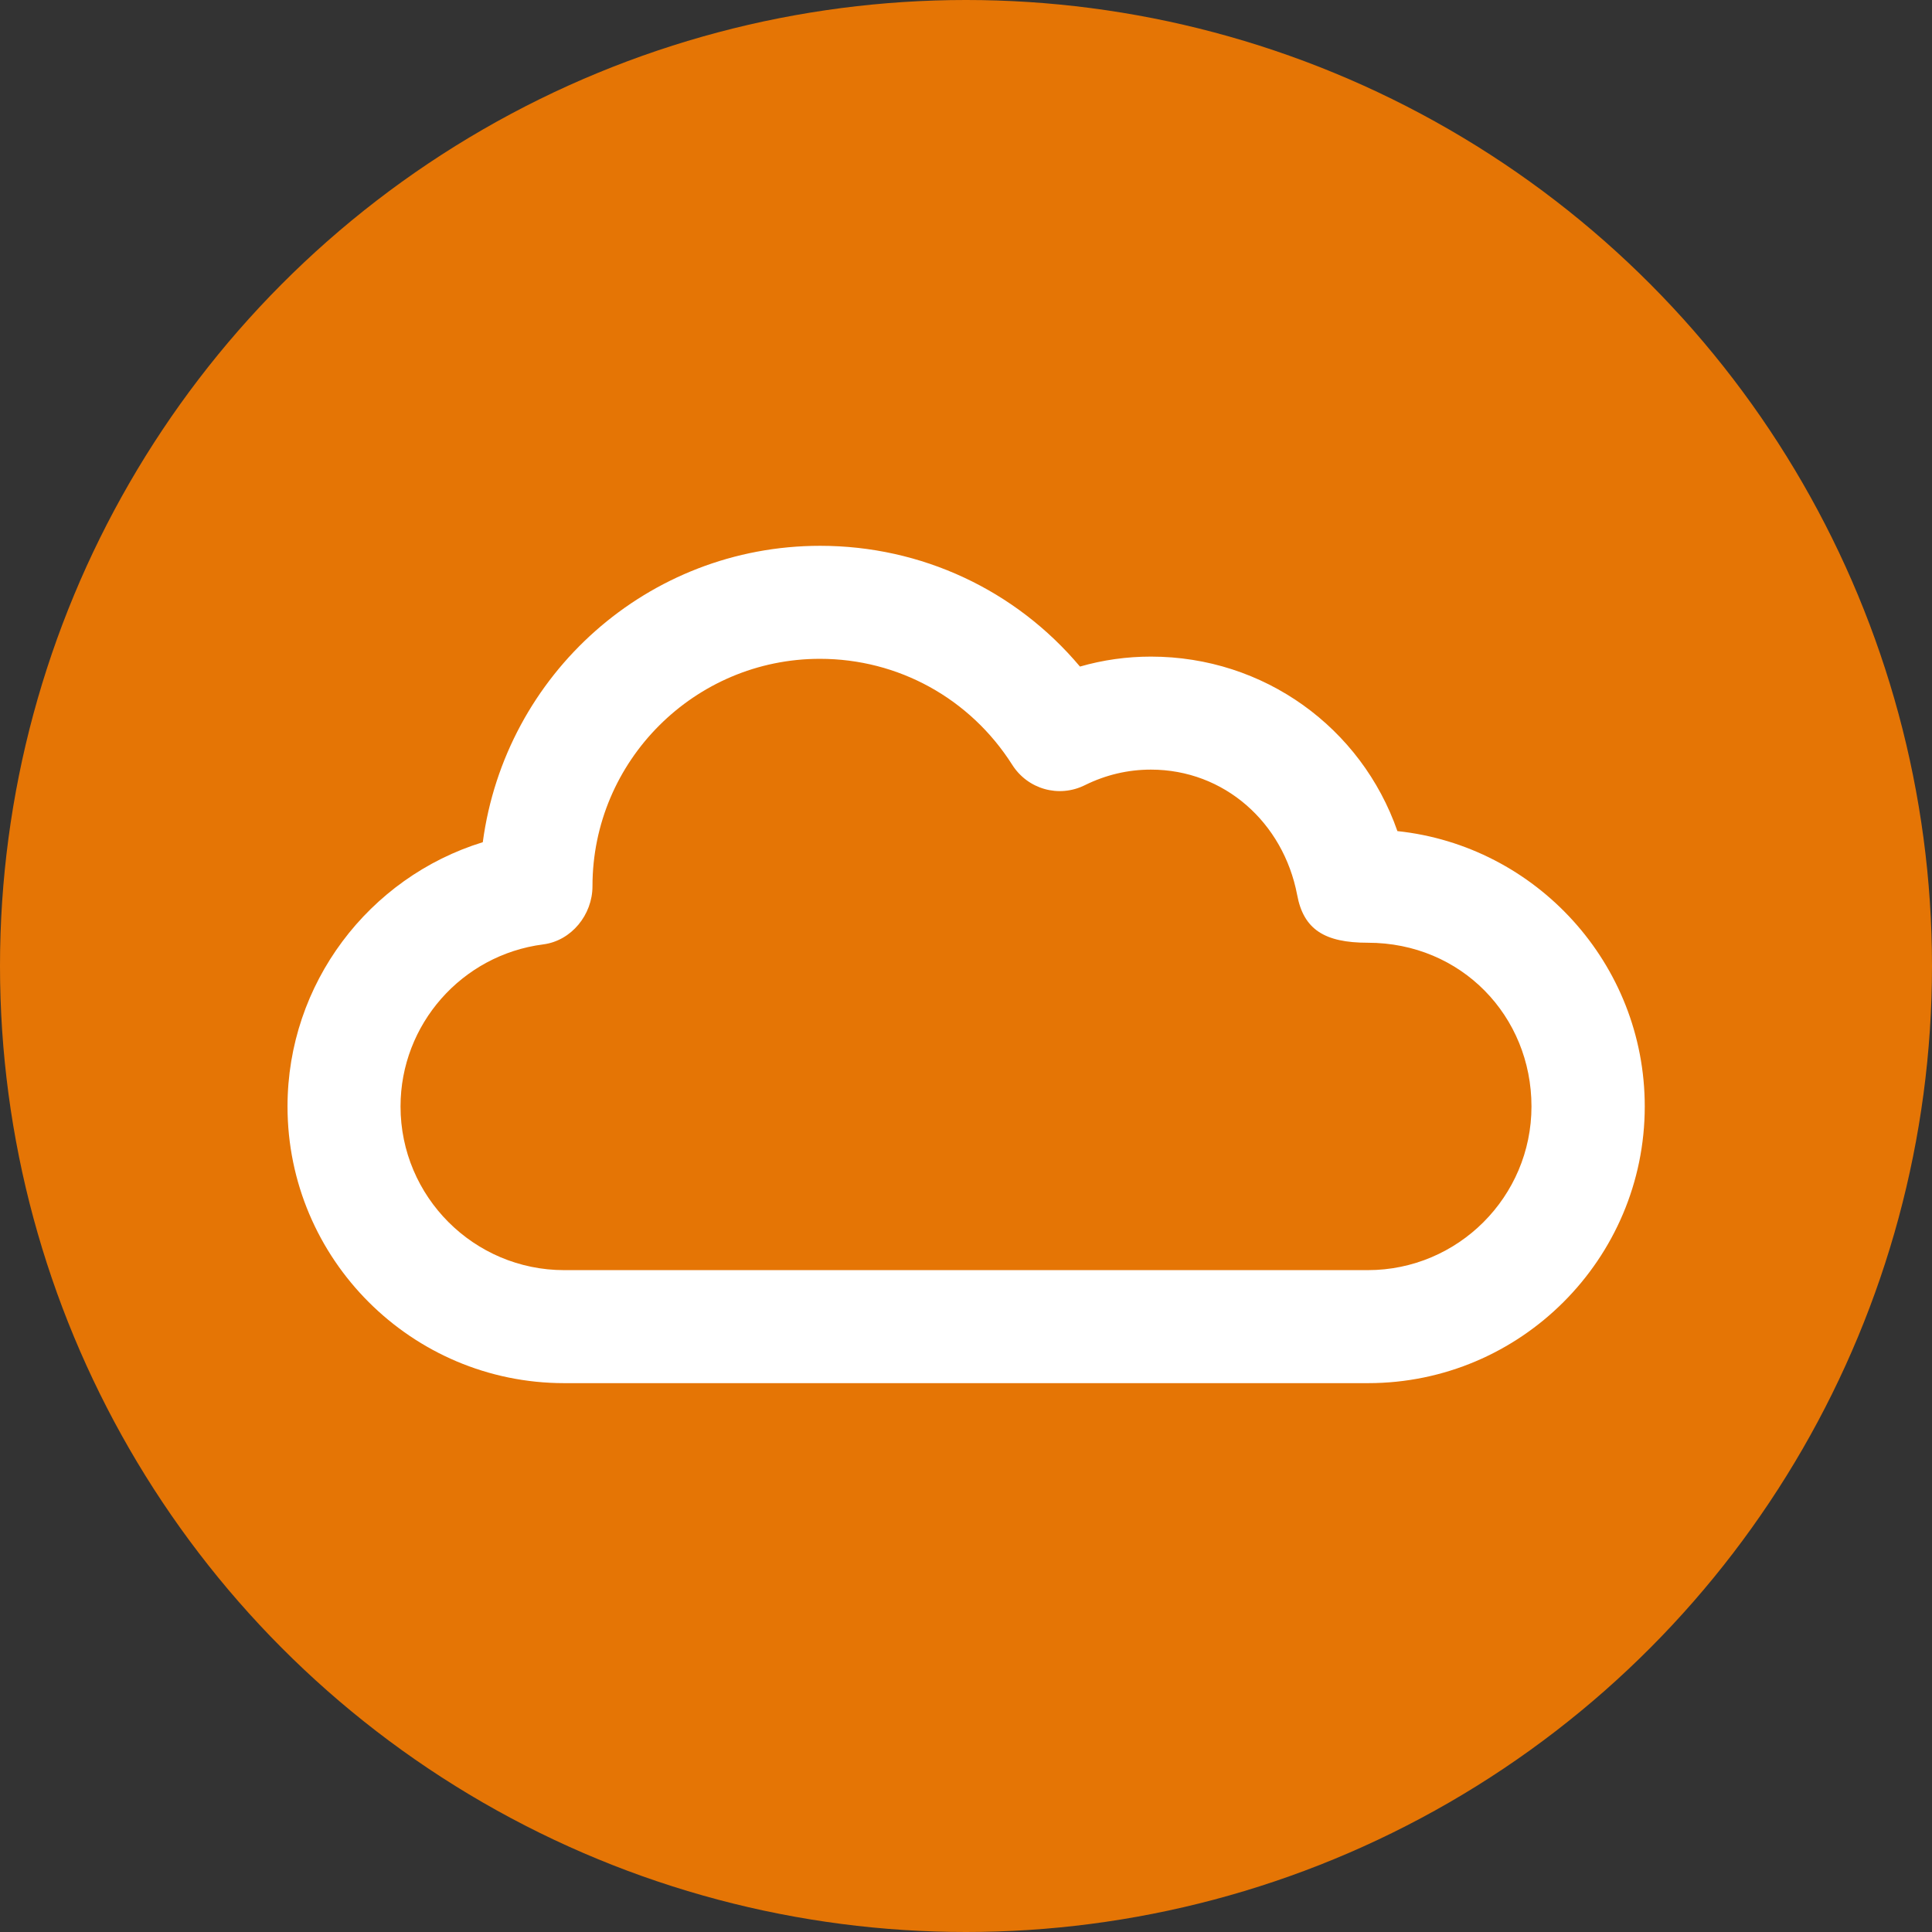 <?xml version="1.0" encoding="utf-8"?>
<!-- Generator: Adobe Illustrator 16.0.0, SVG Export Plug-In . SVG Version: 6.00 Build 0)  -->
<!DOCTYPE svg PUBLIC "-//W3C//DTD SVG 1.1 Tiny//EN" "http://www.w3.org/Graphics/SVG/1.1/DTD/svg11-tiny.dtd">
<svg version="1.1" baseProfile="tiny" id="Capa_1" xmlns="http://www.w3.org/2000/svg" xmlns:xlink="http://www.w3.org/1999/xlink"
	 x="0px" y="0px" width="558px" height="558px" viewBox="0 0 558 558" xml:space="preserve">
<rect x="0" y="0" width="558" height="558" fill="#333333" stroke="none"/>
<circle fill="#E57505" cx="279" cy="279" r="279"/>
<g>
	<g>
		<path fill="#FFFFFF" d="M236.802,190.281c-36.16,0-65.684,29.438-65.684,65.68c0,8.238-6.078,15.758-14.238,16.801
			c-23.52,3.039-41.199,23.117-41.199,46.801c0,26.078,21.199,47.277,47.281,47.277H395.04c26.078,0,47.281-21.199,47.281-47.277
			c0-26.082-20.242-47.281-47.281-47.281c-12.48,0-18.559-3.84-20.398-13.84c-4-20.879-21.043-36.16-42.242-36.16
			c-6.641,0-13.039,1.52-19.039,4.48c-7.52,3.758-16.559,1.199-21.039-5.922C280.161,201.719,259.438,190.281,236.802,190.281
			L236.802,190.281z M395.118,399.48H162.962c-44.082,0-79.922-35.84-79.922-79.918c0-35.443,23.441-66.16,56.398-76.32
			c6.48-48.48,47.68-85.602,97.441-85.602c29.281,0,56.48,12.801,75.039,34.879c6.641-1.918,13.52-2.879,20.48-2.879
			c32.719,0,60.801,20.559,71.199,50.398c40.082,4.242,71.441,38.32,71.441,79.523C475.04,363.563,439.2,399.48,395.118,399.48
			L395.118,399.48z M395.118,399.48"/>
	</g>
</g>
</svg>

